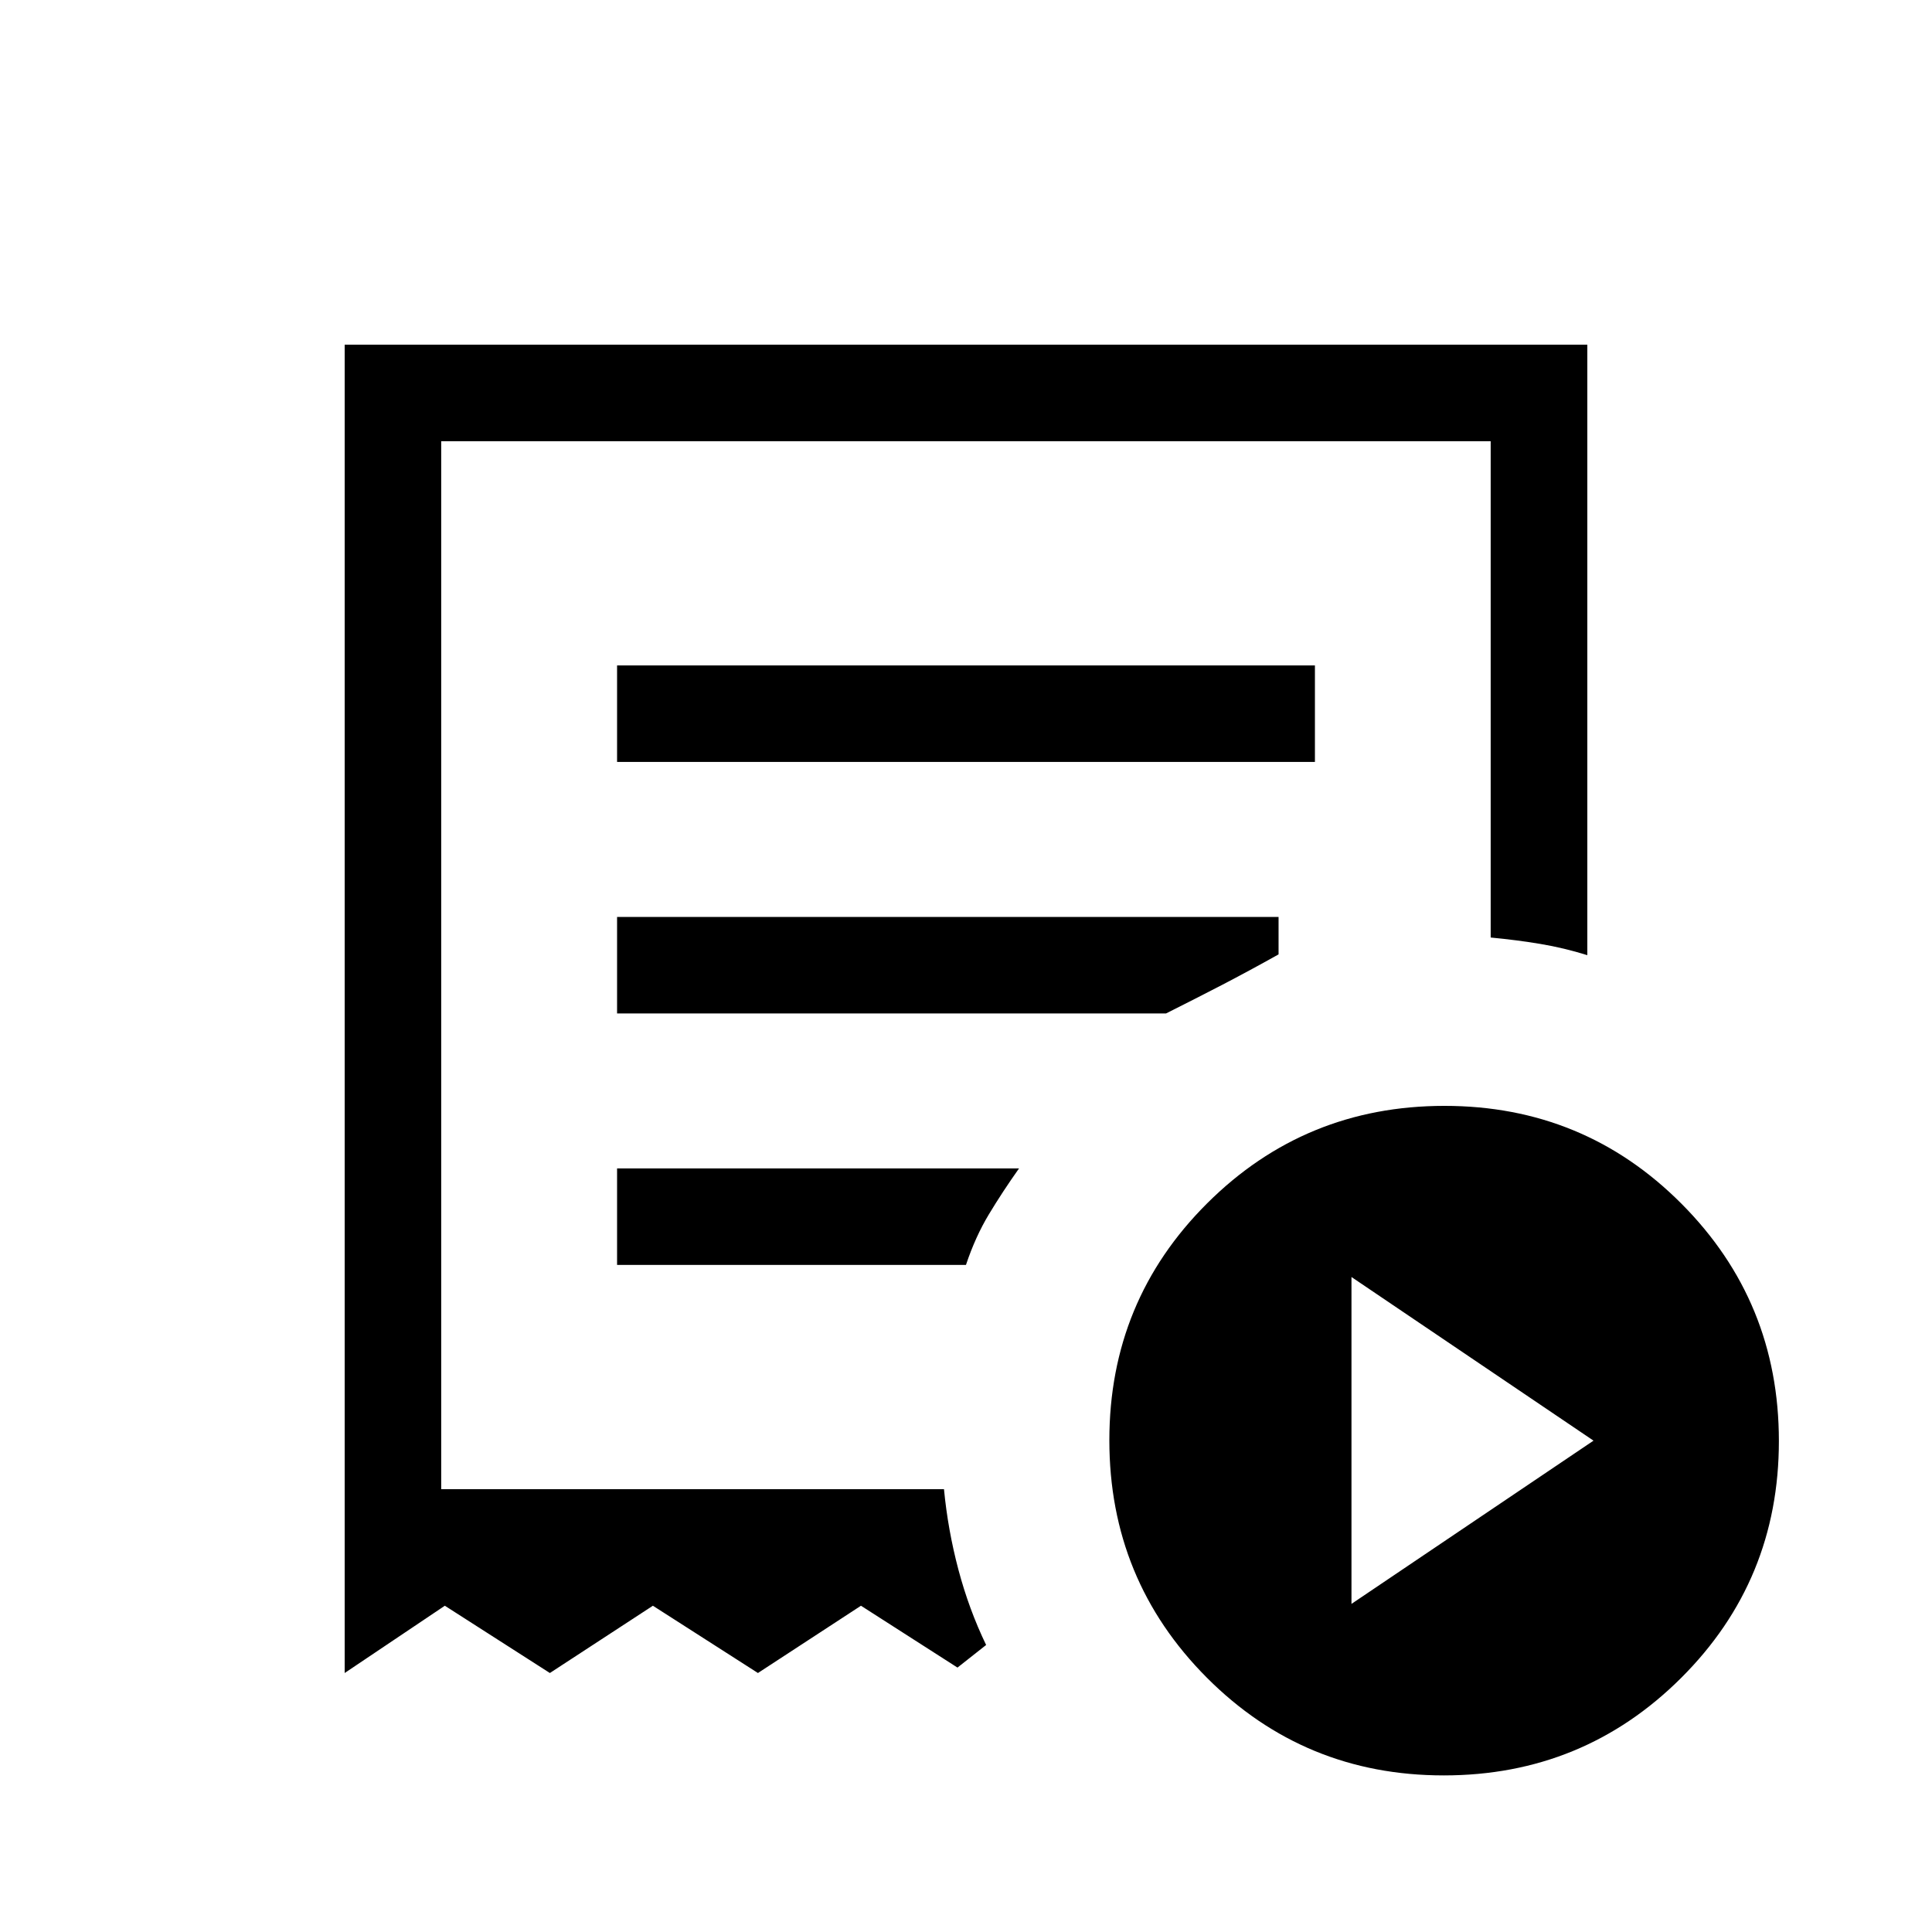 <svg xmlns="http://www.w3.org/2000/svg" height="20" viewBox="0 -960 960 960" width="20"><path d="m671.54-163.04 120.27-81.11-120.27-81.31v162.42ZM306.62-581.39h346.76v-47.96H306.62v47.96ZM717.41-77.81q-69.33 0-117.76-48.59-48.42-48.6-48.42-117.93 0-69.32 48.6-117.75 48.59-48.42 117.92-48.42t117.75 48.6q48.42 48.59 48.42 117.92t-48.59 117.75q-48.6 48.42-117.92 48.42Zm-546.14-50.88v-660.04h617.46v303.35q-11.58-3.62-23.3-5.58-11.73-1.96-24.72-3.19v-246.62H219.23v520.73h249.83q1.94 20.27 7.17 40 5.24 19.73 13.77 37.42l-14.23 11.23-47.96-30.73-51.19 33.43-52.2-33.43-51.19 33.43-52.19-33.43-49.77 33.43Zm135.35-202.77h173.36q4.67-14 11.42-25.19 6.75-11.2 14.95-22.77H306.62v47.96Zm0-124.96h272.77q14.96-7.5 27.9-14.21 12.95-6.72 28.02-15.14v-18.61H306.62v47.96Zm-87.39 236.38v-520.73 520.73Z"/></svg>
